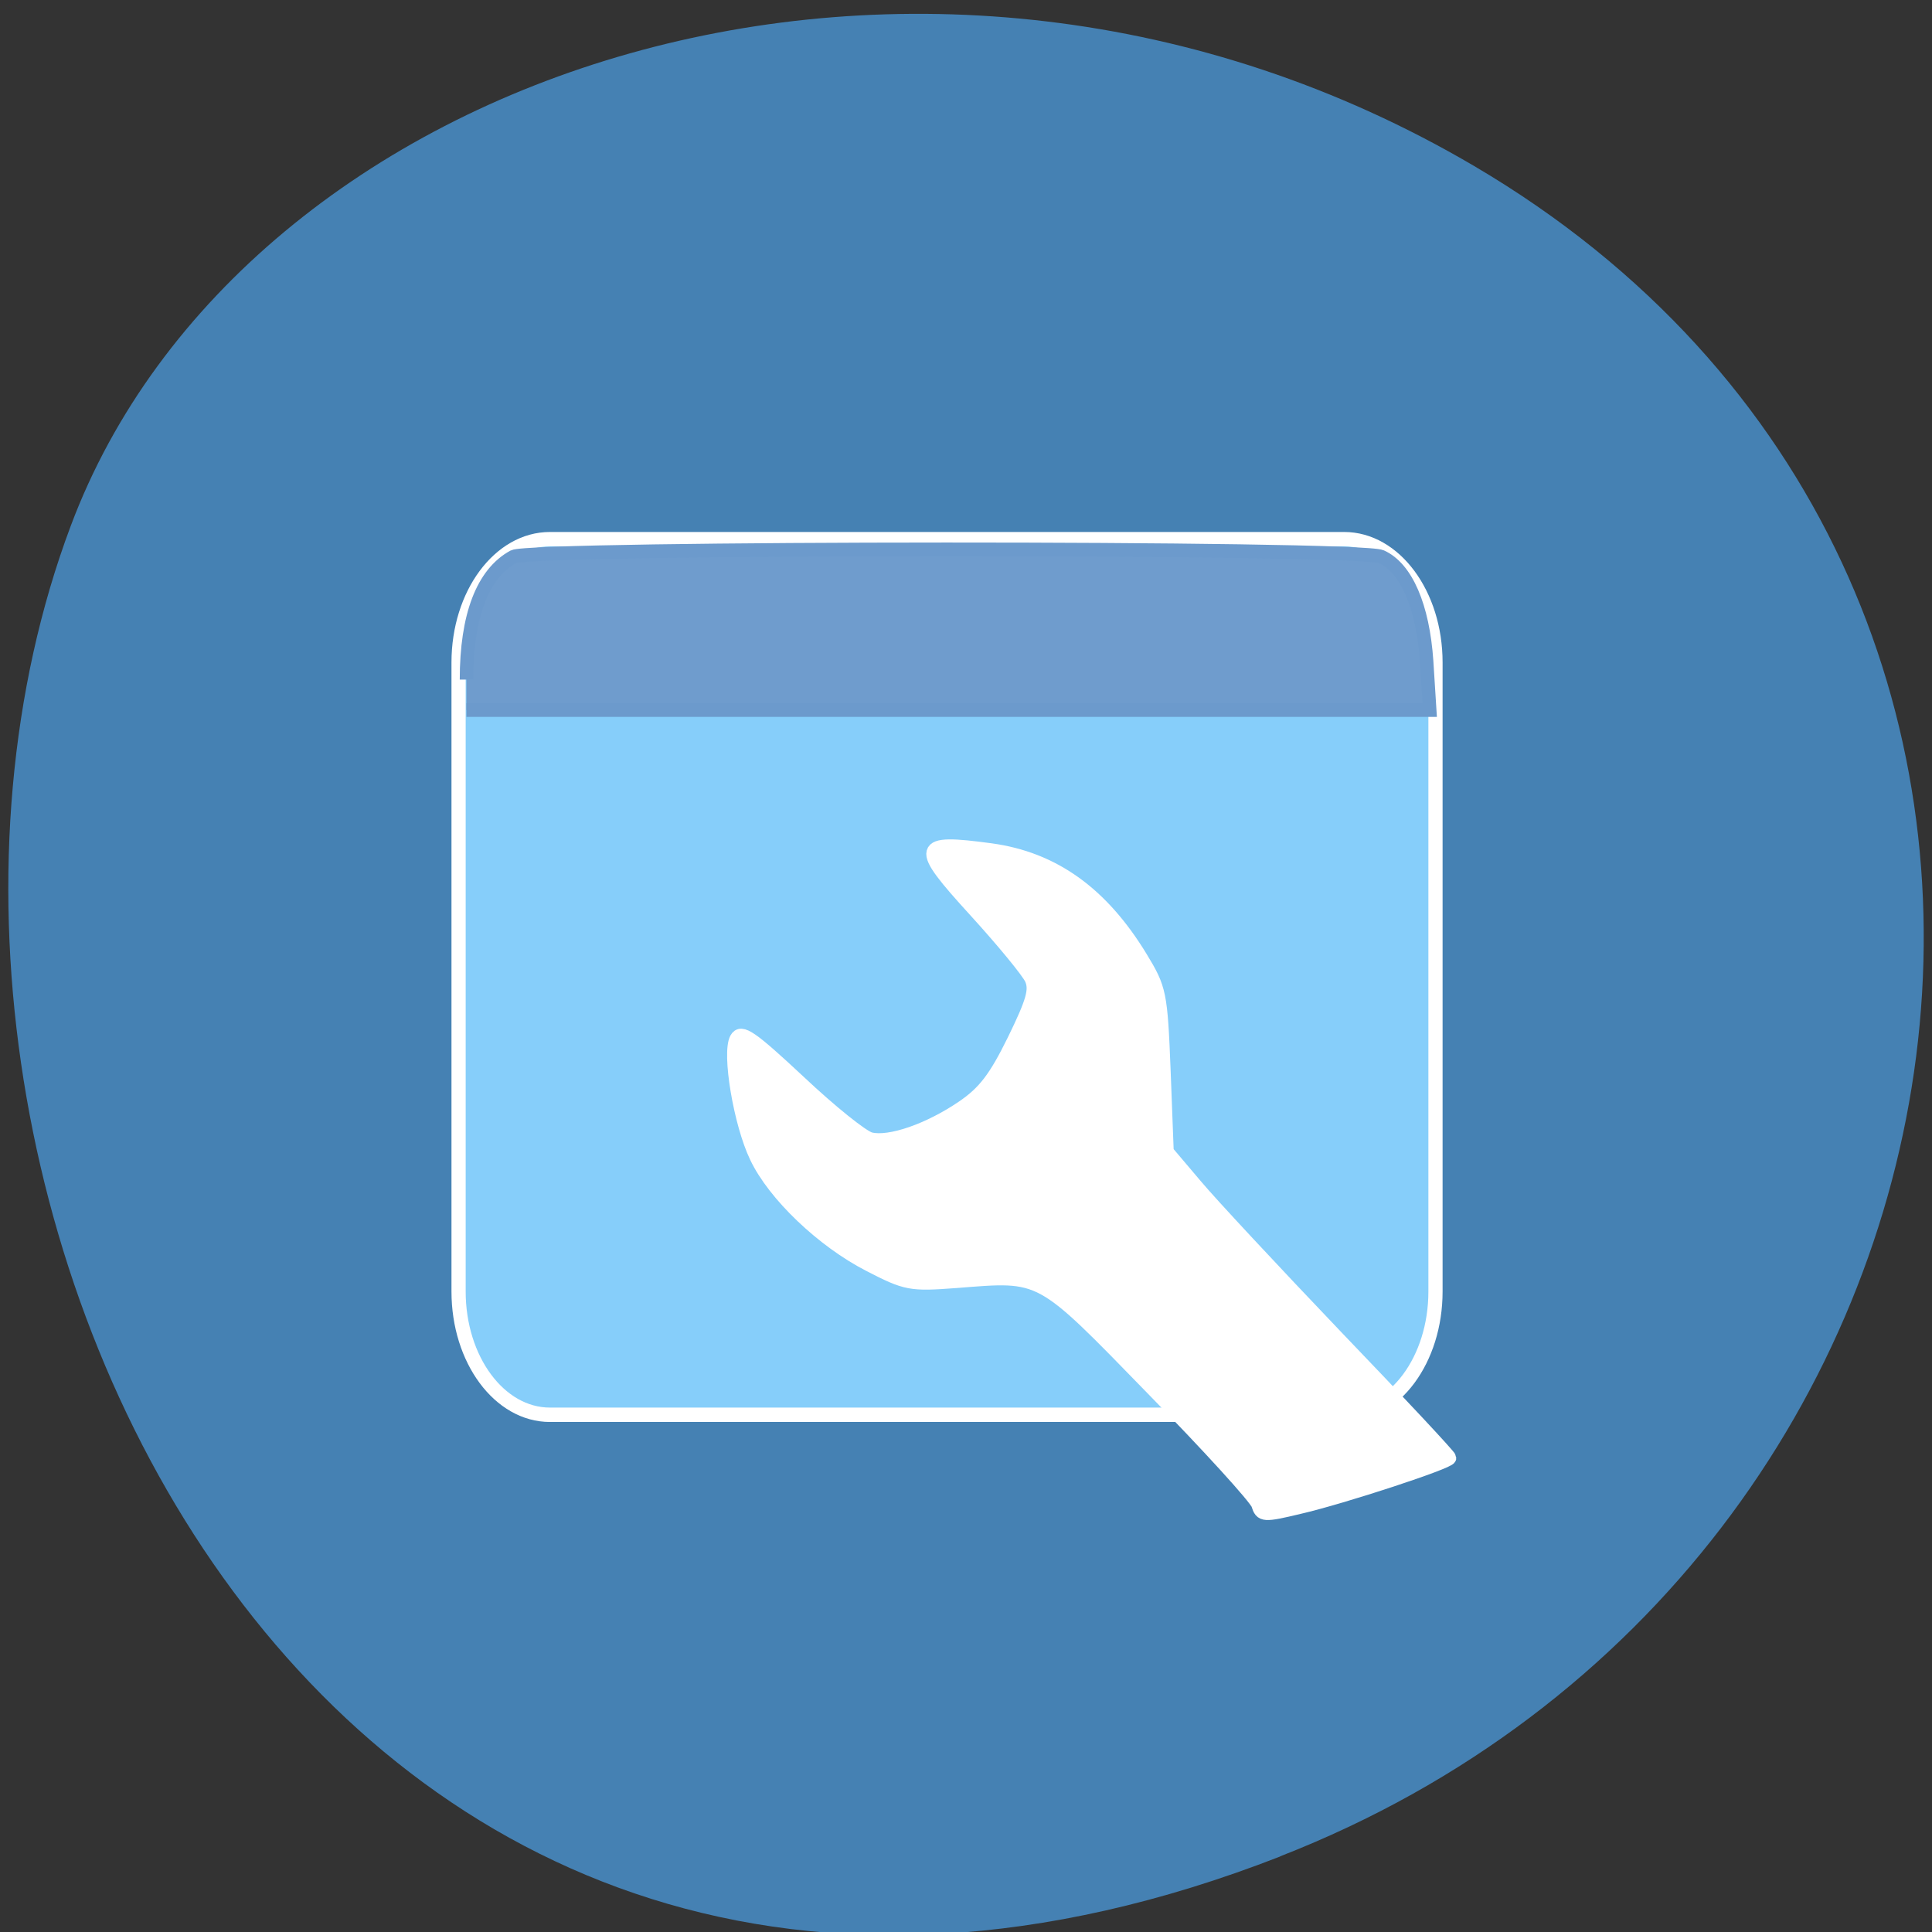 <svg xmlns="http://www.w3.org/2000/svg" viewBox="0 0 22 22"><rect x="0" y="0" width="22" height="22" fill="#333333" stroke="none"/><path d="m 14.578 21.14 c -10.949 4.27 -16.566 -7.699 -13.773 -15.15 c 1.945 -5.199 9.711 -7.789 15.984 -4.098 c 7.918 4.66 6.234 15.953 -2.211 19.246" fill="#4581b3"/><g transform="matrix(0.073 0 0 0.074 1.955 1.326)"><g stroke="#fff"><path d="m 59 65.05 h 123.89 c 7.874 0 14.248 8.483 14.248 18.969 v 96.8 c 0 10.486 -6.374 18.969 -14.248 18.969 h -123.89 c -7.874 0 -14.248 -8.483 -14.248 -18.969 v -96.8 c 0 -10.486 6.374 -18.969 14.248 -18.969" fill="#86cefa" stroke-width="2.215"/><path d="m 169.45 213.59 c -0.321 -1 -7.713 -9.01 -16.444 -17.81 c -17.783 -18.02 -17.03 -17.599 -30.639 -16.545 c -7.124 0.527 -7.767 0.422 -13.552 -2.529 c -7.285 -3.688 -14.837 -10.802 -17.623 -16.598 c -2.518 -5.164 -4.339 -15.966 -3.107 -18.18 c 0.75 -1.317 2.25 -0.316 9.802 6.639 c 4.874 4.532 9.856 8.483 11.09 8.8 c 3 0.738 9.16 -1.37 14.409 -4.9 c 3.375 -2.266 5.089 -4.479 7.981 -10.275 c 3 -6.06 3.482 -7.798 2.732 -9.485 c -0.536 -1.159 -4.499 -5.902 -8.785 -10.538 c -9.213 -9.959 -8.999 -10.802 2.464 -9.274 c 9.749 1.317 17.301 6.639 23.408 16.545 c 2.946 4.795 3.107 5.427 3.589 17.441 l 0.482 12.435 l 4.392 5.111 c 2.357 2.793 12.32 13.331 22.01 23.343 c 9.749 10.01 17.676 18.39 17.676 18.653 c 0 0.632 -16.551 6.01 -23.461 7.588 c -5.571 1.317 -5.892 1.265 -6.428 -0.422" fill="#fff" stroke-width="2.102"/></g><path d="m 45.987 86.66 c 0 -9.801 2.518 -16.335 7.338 -18.917 c 2.785 -1.475 132.04 -1.528 135.36 0 c 3.91 1.739 6.481 7.64 7.07 16.07 l 0.482 7.535 h -150.25" fill="#6f9ccd" stroke="#6c9acc" stroke-width="2.103"/></g></svg>